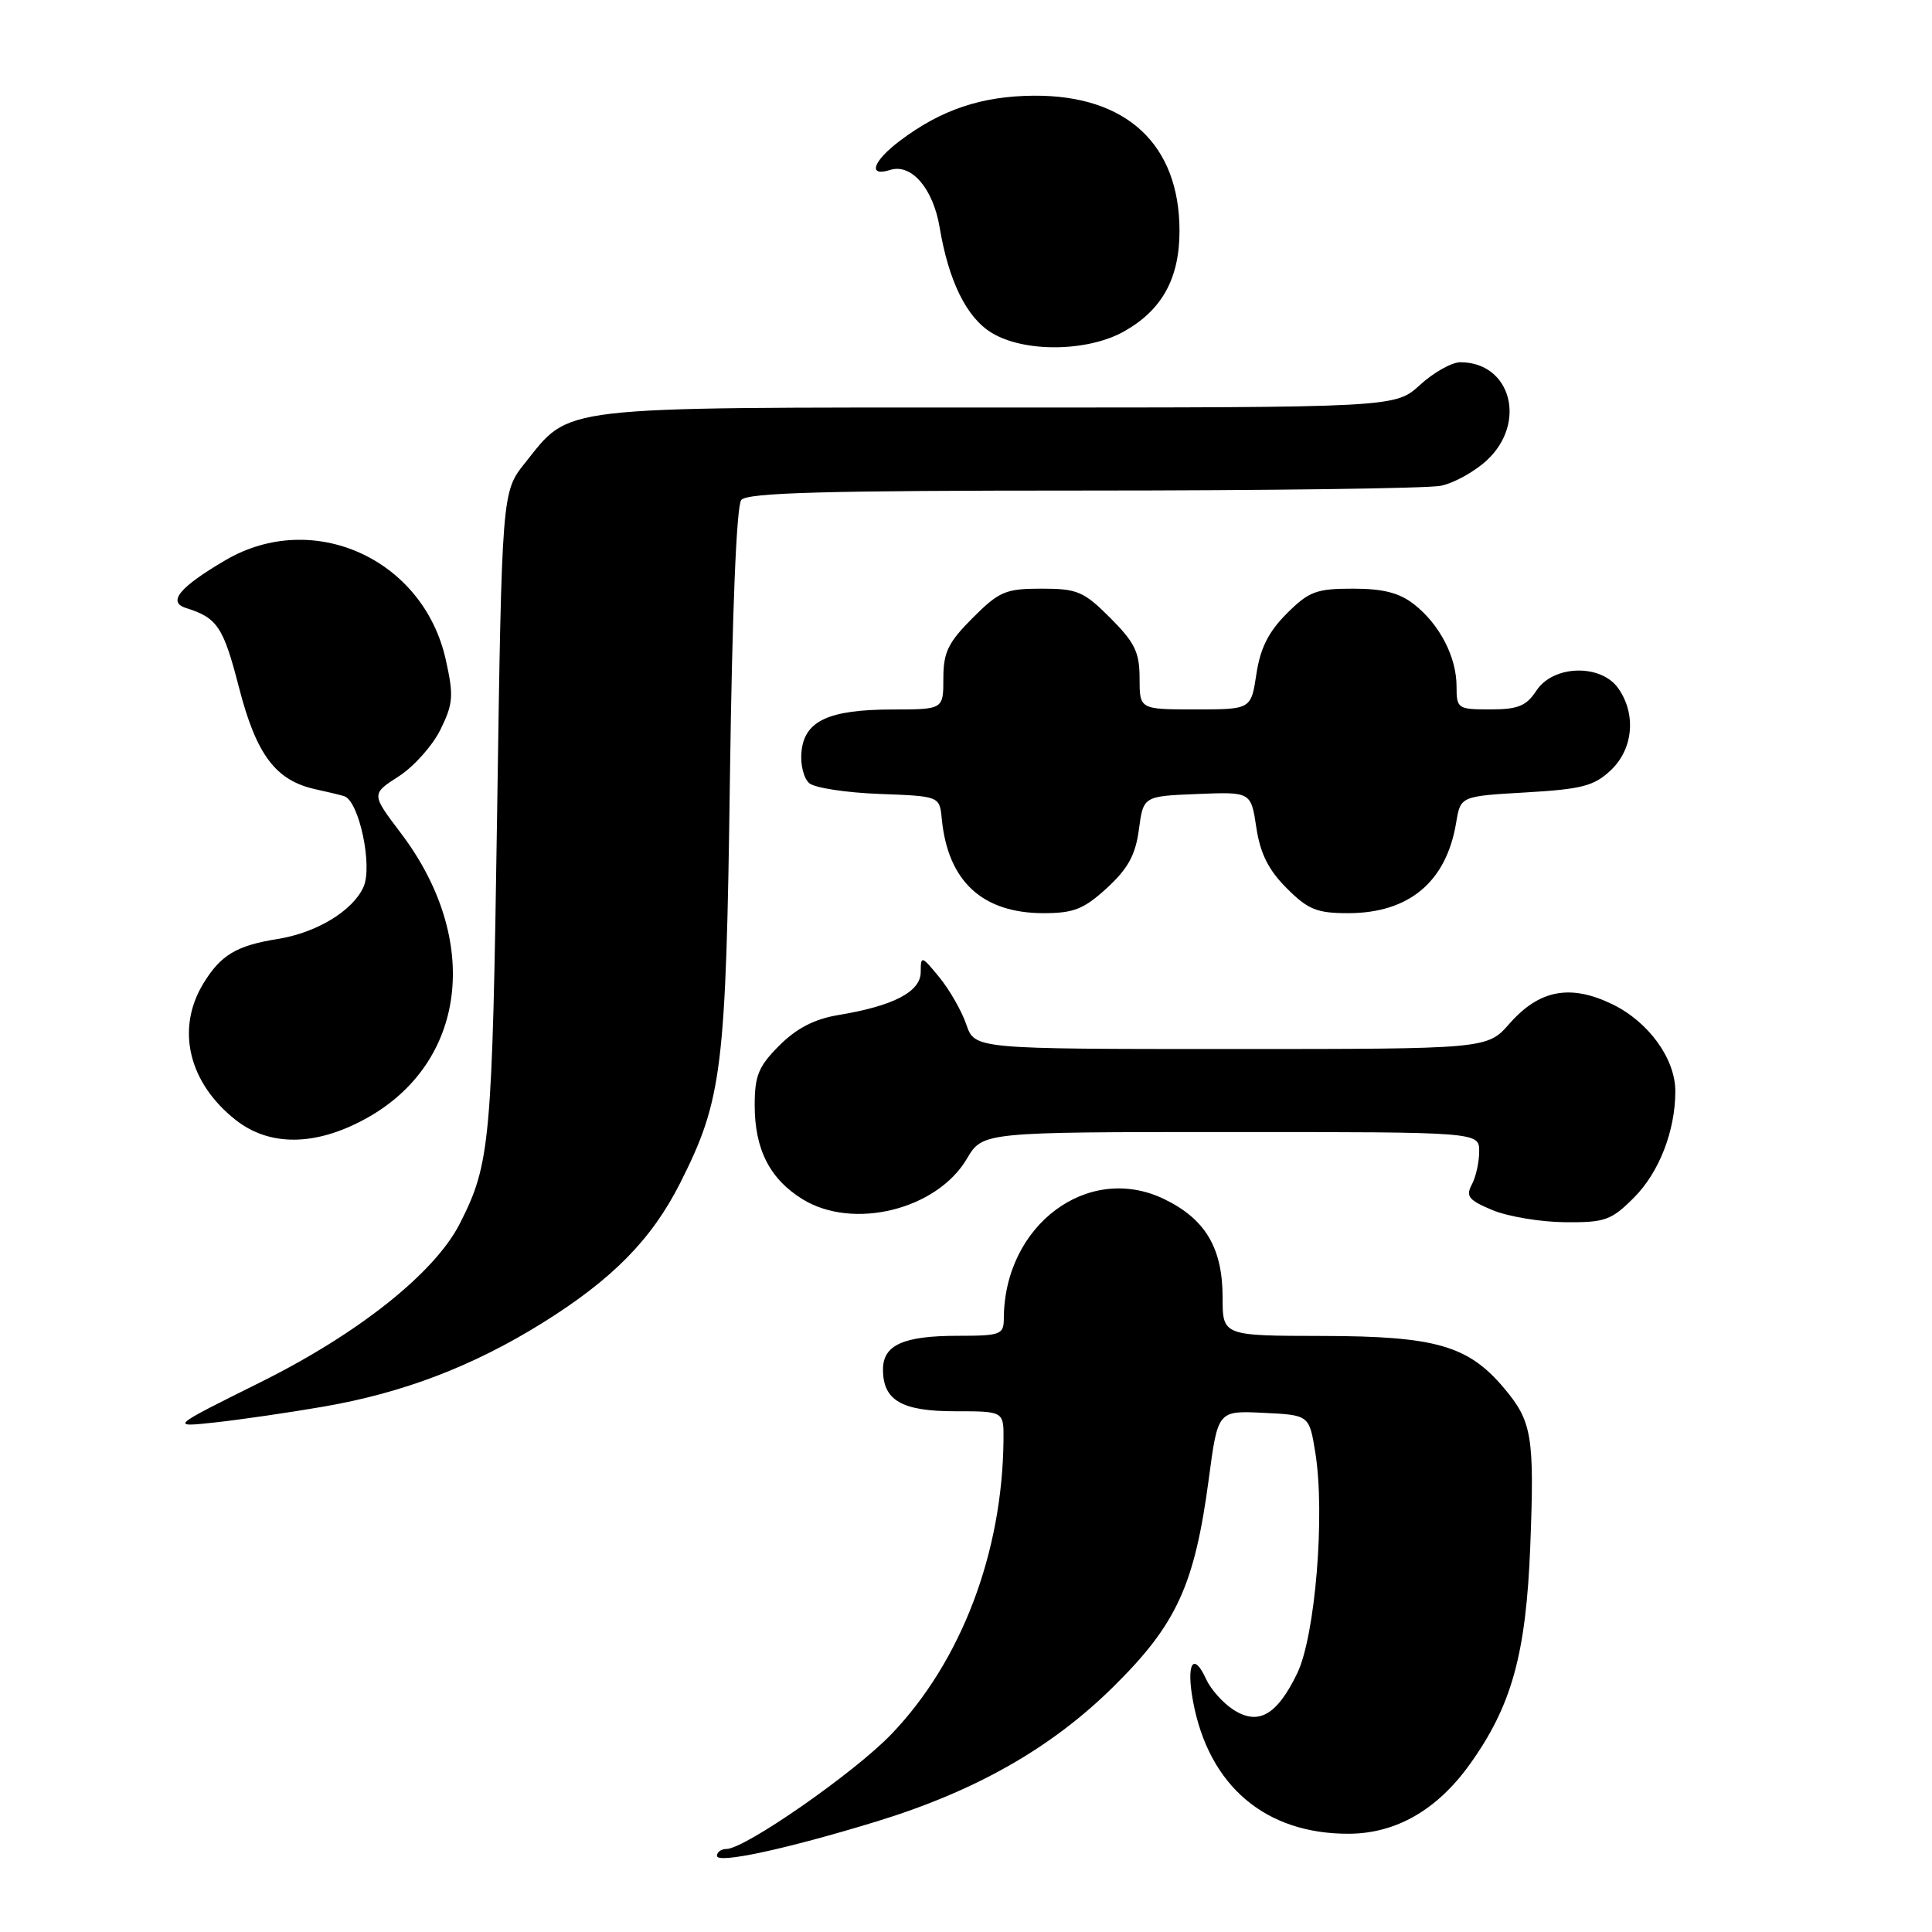 <?xml version="1.0" encoding="UTF-8" standalone="no"?>
<!DOCTYPE svg PUBLIC "-//W3C//DTD SVG 1.1//EN" "http://www.w3.org/Graphics/SVG/1.1/DTD/svg11.dtd" >
<svg xmlns="http://www.w3.org/2000/svg" xmlns:xlink="http://www.w3.org/1999/xlink" version="1.1" viewBox="0 0 256 256">
 <g >
 <path fill="currentColor"
d=" M 116.00 241.40 C 129.20 237.37 139.26 231.67 147.52 223.51 C 155.91 215.23 158.29 210.05 160.17 195.97 C 161.37 186.91 161.37 186.91 167.43 187.21 C 173.48 187.50 173.48 187.50 174.29 192.50 C 175.60 200.71 174.28 216.78 171.88 221.74 C 169.19 227.30 166.71 228.69 163.39 226.52 C 162.02 225.63 160.41 223.81 159.81 222.48 C 158.12 218.77 157.15 220.44 158.09 225.47 C 160.18 236.65 167.68 243.02 178.72 242.98 C 184.96 242.96 190.41 239.84 194.74 233.80 C 200.31 226.04 202.21 219.20 202.77 204.83 C 203.33 190.30 203.01 188.35 199.29 183.93 C 194.54 178.29 190.23 177.05 175.25 177.02 C 162.00 177.00 162.00 177.00 162.00 171.90 C 162.00 165.37 159.72 161.53 154.27 158.89 C 144.18 154.01 133.04 162.32 133.01 174.75 C 133.00 176.84 132.56 177.00 126.93 177.00 C 119.70 177.00 117.00 178.22 117.00 181.46 C 117.00 185.57 119.48 187.00 126.57 187.00 C 133.00 187.00 133.00 187.00 132.97 190.75 C 132.84 205.75 127.37 220.13 118.12 229.78 C 113.21 234.90 98.70 245.00 96.25 245.00 C 95.56 245.00 95.00 245.41 95.00 245.91 C 95.00 246.99 104.08 245.04 116.00 241.40 Z  M 42.73 186.41 C 53.40 184.58 62.66 181.04 71.92 175.27 C 81.15 169.51 86.34 164.24 90.11 156.79 C 95.71 145.69 96.20 141.72 96.72 103.00 C 97.02 80.99 97.59 67.02 98.22 66.25 C 99.01 65.28 109.31 65.00 143.50 65.00 C 167.84 65.00 189.17 64.72 190.91 64.37 C 192.65 64.02 195.41 62.49 197.04 60.97 C 202.37 55.99 200.19 48.00 193.50 48.00 C 192.37 48.00 189.97 49.35 188.16 51.00 C 184.88 54.00 184.88 54.00 132.19 54.00 C 73.13 54.00 75.68 53.71 69.57 61.34 C 66.50 65.18 66.50 65.18 65.87 107.84 C 65.22 151.47 64.97 154.18 60.93 162.13 C 57.61 168.66 47.51 176.70 34.50 183.16 C 22.50 189.13 22.50 189.13 28.50 188.48 C 31.80 188.12 38.20 187.19 42.73 186.41 Z  M 216.50 158.70 C 219.84 155.36 221.98 149.86 221.99 144.62 C 222.00 140.30 218.46 135.40 213.63 133.06 C 208.07 130.37 203.96 131.15 200.02 135.63 C 197.06 139.00 197.06 139.00 163.11 139.00 C 129.16 139.00 129.16 139.00 128.04 135.75 C 127.43 133.96 125.82 131.15 124.47 129.50 C 122.10 126.61 122.01 126.59 122.00 128.80 C 122.00 131.42 118.38 133.30 111.02 134.51 C 107.92 135.03 105.54 136.26 103.27 138.53 C 100.51 141.29 100.00 142.53 100.00 146.45 C 100.00 152.29 102.00 156.22 106.34 158.90 C 113.03 163.03 124.12 160.30 128.11 153.55 C 130.20 150.00 130.20 150.00 163.10 150.00 C 196.00 150.00 196.00 150.00 196.00 152.57 C 196.00 153.98 195.56 155.96 195.02 156.97 C 194.19 158.52 194.62 159.04 197.77 160.35 C 199.82 161.20 204.13 161.92 207.35 161.95 C 212.67 162.00 213.50 161.70 216.50 158.70 Z  M 48.46 148.23 C 61.86 140.87 63.86 124.55 53.09 110.36 C 49.19 105.21 49.19 105.21 52.85 102.86 C 54.86 101.56 57.35 98.76 58.38 96.64 C 60.06 93.22 60.13 92.17 59.06 87.38 C 56.07 74.03 41.45 67.44 29.87 74.23 C 23.78 77.80 22.15 79.78 24.64 80.56 C 28.80 81.87 29.59 83.04 31.66 91.07 C 33.96 100.01 36.52 103.42 41.80 104.58 C 43.28 104.90 44.99 105.31 45.59 105.49 C 47.57 106.08 49.42 114.78 48.16 117.54 C 46.72 120.71 41.95 123.59 36.80 124.42 C 31.34 125.29 29.25 126.54 26.95 130.31 C 23.28 136.33 24.97 143.47 31.23 148.40 C 35.72 151.94 41.82 151.88 48.46 148.23 Z  M 146.68 117.66 C 149.47 115.09 150.46 113.29 150.91 109.91 C 151.50 105.50 151.50 105.50 158.63 105.21 C 165.76 104.92 165.76 104.92 166.47 109.65 C 166.99 113.10 168.08 115.28 170.49 117.69 C 173.33 120.53 174.49 121.00 178.65 121.00 C 186.72 120.99 191.65 116.85 192.95 109.00 C 193.53 105.50 193.53 105.50 202.19 105.00 C 209.59 104.57 211.22 104.15 213.42 102.08 C 216.41 99.27 216.84 94.65 214.44 91.22 C 212.15 87.94 205.82 88.10 203.59 91.50 C 202.25 93.55 201.15 94.00 197.48 94.00 C 193.15 94.00 193.00 93.90 193.00 90.95 C 193.00 87.06 190.77 82.75 187.39 80.09 C 185.43 78.55 183.29 78.00 179.27 78.00 C 174.41 78.00 173.43 78.37 170.49 81.31 C 168.09 83.71 166.99 85.90 166.48 89.31 C 165.77 94.00 165.77 94.00 158.39 94.00 C 151.00 94.00 151.00 94.00 151.00 89.88 C 151.00 86.43 150.37 85.14 147.12 81.88 C 143.60 78.36 142.75 78.00 138.00 78.00 C 133.25 78.00 132.40 78.36 128.88 81.88 C 125.63 85.14 125.00 86.43 125.00 89.88 C 125.00 94.00 125.00 94.00 118.25 94.01 C 109.78 94.03 106.60 95.51 106.20 99.61 C 106.03 101.30 106.50 103.17 107.25 103.79 C 107.99 104.40 112.17 105.04 116.55 105.20 C 124.50 105.50 124.50 105.50 124.79 108.50 C 125.59 116.76 130.15 120.99 138.26 121.00 C 142.28 121.00 143.61 120.47 146.68 117.66 Z  M 148.95 43.91 C 153.98 41.08 156.29 36.89 156.29 30.59 C 156.29 19.13 149.26 12.60 137.00 12.68 C 130.06 12.73 124.71 14.53 119.25 18.65 C 115.64 21.37 114.94 23.47 117.95 22.52 C 120.76 21.62 123.65 24.98 124.51 30.14 C 125.70 37.26 128.08 42.08 131.40 44.10 C 135.72 46.73 144.09 46.64 148.95 43.91 Z "/>
</g>
</svg>
